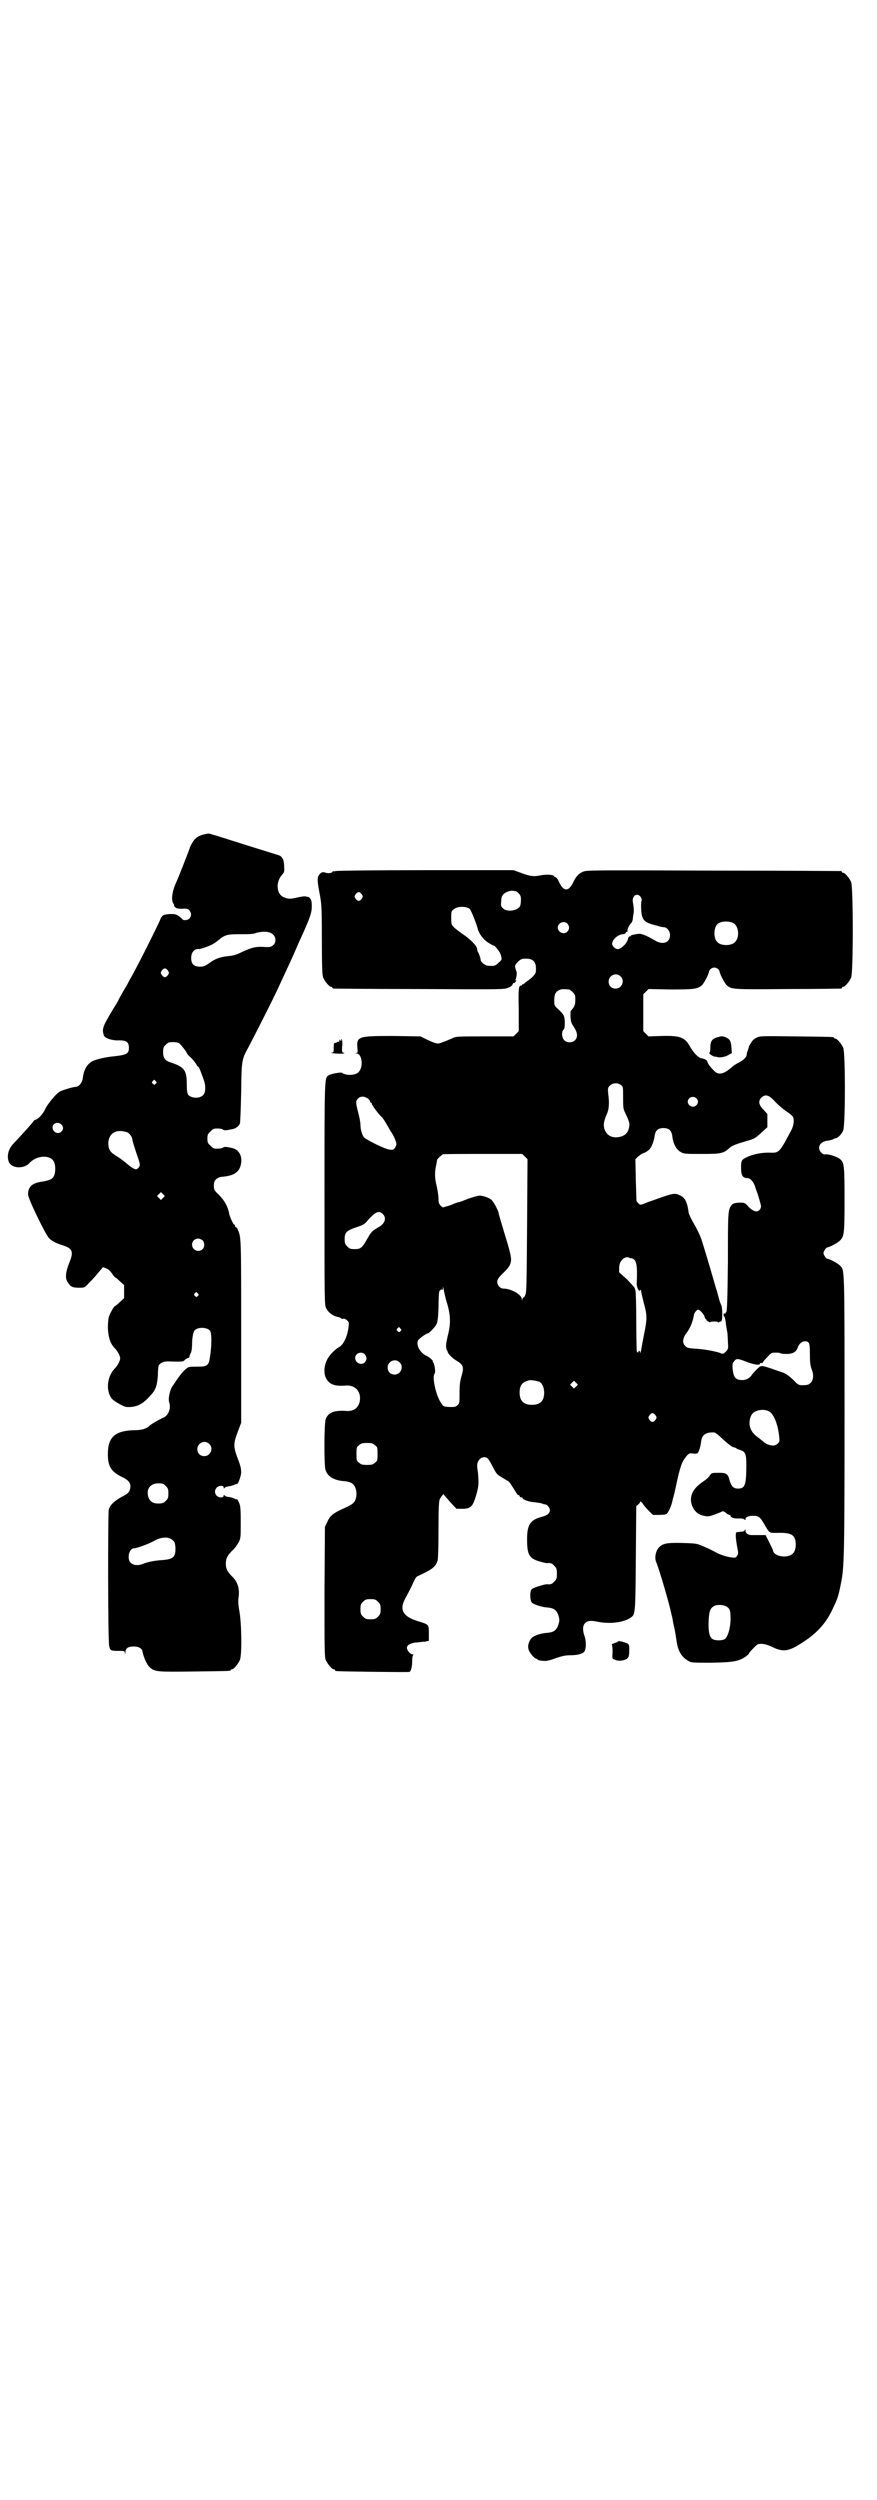 <?xml version="1.0" standalone="no"?>
<!DOCTYPE svg PUBLIC "-//W3C//DTD SVG 20010904//EN"
 "http://www.w3.org/TR/2001/REC-SVG-20010904/DTD/svg10.dtd">
<svg version="1.0" xmlns="http://www.w3.org/2000/svg"
 width="1000pt" height="2850pt" viewBox="0 0 1000 2850"
 preserveAspectRatio="xMidYMid meet">
<g transform="translate(0,2850) scale(0.5,-0.5)"
fill="#000000" stroke="none">
<path d="M467 3798 c-14 -3 -21 -8 -27 -17 -3 -5 -7 -12 -7 -14 -3 -8 -25 -66
-33 -83 -8 -19 -10 -38 -4 -45 1 -2 2 -3 1 -3 -1 0 0 -2 2 -4 3 -3 6 -4 16 -4
11 1 14 0 17 -4 8 -9 2 -22 -10 -22 -3 0 -6 1 -6 2 0 1 -4 4 -8 7 -7 5 -9 5
-21 5 -11 -1 -15 -2 -17 -5 -2 -2 -4 -5 -4 -6 0 -3 -50 -103 -64 -128 -7 -12
-12 -22 -12 -22 0 0 -4 -7 -9 -15 -4 -8 -9 -16 -10 -18 0 -2 -7 -13 -15 -26
-22 -37 -24 -42 -19 -57 2 -6 19 -12 35 -11 16 0 22 -4 22 -17 0 -13 -5 -16
-31 -19 -22 -2 -44 -7 -53 -12 -11 -6 -19 -19 -21 -37 -1 -11 -9 -21 -16 -21
-3 0 -12 -2 -21 -5 -16 -5 -18 -6 -29 -18 -7 -8 -15 -18 -19 -26 -6 -13 -16
-24 -23 -26 -3 -1 -5 -3 -5 -4 -1 -2 -24 -28 -44 -49 -13 -13 -17 -29 -12 -43
6 -15 34 -17 47 -3 16 18 48 20 56 3 4 -8 4 -24 0 -32 -3 -7 -9 -10 -26 -13
-24 -3 -33 -12 -33 -29 -1 -8 38 -88 47 -99 6 -7 15 -12 34 -18 21 -7 23 -15
13 -39 -8 -20 -10 -35 -4 -44 7 -11 11 -13 26 -13 13 0 13 0 22 10 5 5 15 15
21 23 l12 14 7 -3 c5 -1 9 -6 13 -11 3 -5 7 -9 7 -9 1 0 6 -4 11 -9 l10 -9 0
-15 0 -15 -10 -9 c-5 -5 -10 -9 -11 -9 -2 0 -11 -16 -14 -25 -1 -4 -2 -16 -2
-25 1 -20 5 -34 14 -44 8 -8 14 -19 14 -25 0 -6 -6 -17 -13 -24 -17 -18 -20
-50 -6 -68 5 -6 28 -19 34 -19 20 -1 35 5 51 23 15 15 18 24 20 48 0 11 1 22
2 24 4 6 12 9 20 9 35 -1 36 -1 40 4 3 2 6 4 8 4 1 0 2 1 2 3 0 1 1 5 3 8 2 4
3 12 3 19 0 17 3 30 6 33 8 8 28 7 35 -1 4 -6 4 -33 0 -59 -3 -21 -6 -23 -30
-23 -18 0 -19 0 -26 -6 -7 -6 -14 -15 -30 -39 -6 -9 -10 -29 -7 -37 4 -12 -1
-27 -11 -33 -17 -8 -28 -15 -32 -18 -9 -9 -19 -12 -41 -12 -40 -2 -56 -16 -56
-54 0 -29 7 -40 33 -53 17 -8 21 -16 17 -29 -3 -7 -5 -9 -17 -15 -18 -10 -28
-19 -31 -30 -2 -10 -2 -300 1 -311 2 -10 4 -11 20 -11 15 0 15 0 16 -5 0 -5 0
-5 1 1 0 10 6 14 19 14 11 0 19 -4 20 -12 3 -14 10 -29 16 -35 12 -11 16 -11
102 -10 81 1 83 1 83 3 0 1 1 2 3 2 4 0 14 12 18 21 5 12 4 83 -1 111 -3 16
-3 24 -2 32 3 19 -2 36 -15 48 -10 10 -14 17 -14 29 0 12 4 19 15 30 5 4 11
13 14 18 5 10 5 11 5 47 0 32 -1 38 -4 44 -2 5 -4 8 -5 8 0 -1 -4 0 -7 2 -3 1
-9 3 -13 3 -4 1 -8 2 -8 4 -1 1 -2 1 -2 -1 0 -6 -12 -5 -16 0 -5 6 -5 12 0 18
4 5 16 6 16 1 0 -3 1 -3 2 -2 0 2 4 3 8 4 4 0 10 2 13 3 3 2 7 3 7 2 3 0 9 16
10 26 0 9 -1 15 -8 33 -10 27 -10 33 0 60 l8 21 0 209 c0 217 0 214 -8 232 -1
3 -3 5 -4 5 -1 0 -2 1 -2 3 0 2 -1 3 -2 3 -2 0 -9 16 -11 23 -3 18 -11 32 -25
46 -10 9 -11 12 -10 25 1 8 8 14 19 15 24 2 36 9 41 23 7 22 -2 40 -21 43 -5
1 -10 2 -12 2 -2 0 -5 0 -7 -2 -1 -1 -7 -2 -12 -2 -9 0 -11 1 -16 7 -6 5 -7 7
-7 16 0 9 1 11 7 16 5 6 7 7 16 7 5 0 11 -1 12 -2 2 -2 5 -2 7 -2 2 0 7 1 12
2 9 1 17 6 20 13 1 3 2 28 3 72 1 75 1 74 18 105 11 21 59 115 69 138 17 37
23 49 34 74 6 14 13 30 15 34 21 46 25 58 25 72 0 12 -1 15 -4 19 -2 2 -4 4
-5 3 -1 0 -2 0 -4 1 -1 1 -10 0 -19 -2 -16 -4 -22 -4 -31 0 -17 6 -20 33 -6
50 6 7 7 8 6 20 0 15 -4 23 -12 26 -3 1 -36 11 -74 23 -38 12 -72 23 -77 24
-8 3 -9 3 -18 1z m150 -225 c12 -5 15 -20 6 -28 -5 -4 -7 -5 -21 -4 -19 1 -27
-1 -49 -11 -14 -7 -21 -9 -33 -10 -19 -2 -29 -6 -43 -16 -10 -7 -13 -8 -21 -8
-14 0 -20 6 -20 20 0 13 8 22 18 20 3 0 27 8 32 12 3 1 9 6 13 9 14 12 20 13
49 13 19 0 30 0 36 3 12 3 24 4 33 0z m-234 -86 c3 -5 3 -5 0 -10 -2 -3 -5 -5
-7 -5 -2 0 -5 2 -7 5 -3 5 -3 5 0 10 2 3 5 5 7 5 2 0 5 -2 7 -5z m26 -166 c4
-3 17 -20 17 -22 0 -1 4 -6 10 -11 5 -5 10 -12 12 -15 1 -3 3 -5 4 -5 2 0 8
-17 14 -34 3 -10 3 -25 -2 -30 -7 -9 -27 -9 -35 0 -2 4 -3 8 -3 23 0 32 -5 40
-35 50 -14 4 -19 10 -19 24 0 10 1 12 6 17 5 5 7 6 16 6 7 0 13 -1 15 -3z
m-54 -86 c3 -3 3 -3 0 -6 -3 -3 -3 -3 -6 0 -3 2 -3 3 -1 6 4 4 4 4 7 0z m-215
-99 c5 -5 5 -11 0 -16 -7 -7 -19 -2 -20 8 -1 11 12 16 20 8z m151 -18 c5 -3
11 -11 11 -17 0 -2 4 -15 9 -30 9 -26 9 -27 6 -32 -2 -3 -5 -5 -7 -5 -4 0 -13
6 -22 14 -5 4 -15 12 -22 16 -15 9 -19 15 -19 30 1 23 19 33 44 24z m81 -149
l-5 -5 -4 4 -5 5 4 4 5 5 4 -4 5 -5 -4 -4z m90 -97 c5 -5 5 -15 0 -20 -9 -9
-24 -2 -24 10 0 8 6 14 14 14 3 0 8 -2 10 -4z m-11 -121 c3 -3 3 -3 0 -6 -3
-3 -3 -3 -6 0 -3 2 -3 3 -1 6 4 4 4 4 7 0z m26 -343 c11 -10 3 -28 -11 -28 -9
0 -16 6 -16 16 0 14 17 22 27 12z m-99 -96 c5 -5 6 -7 6 -17 0 -10 -1 -12 -6
-17 -5 -5 -7 -6 -17 -6 -13 0 -20 5 -23 16 -5 17 5 30 23 30 10 0 12 -1 17 -6z
m15 -123 c5 -4 6 -6 7 -16 1 -23 -4 -28 -30 -30 -17 -1 -33 -4 -45 -9 -10 -4
-21 -3 -27 3 -9 9 -4 33 8 33 6 0 31 9 44 16 17 10 34 11 43 3z"/>
<path d="M766 3714 c-4 -1 -6 -1 -6 0 0 0 -1 0 -2 -2 -2 -3 -10 -4 -18 -1 -5
1 -7 0 -11 -4 -6 -7 -6 -14 0 -45 4 -22 5 -27 5 -103 0 -68 1 -82 3 -88 4 -9
14 -21 18 -21 2 0 3 -1 3 -2 0 -1 1 -2 3 -2 1 0 89 -1 196 -1 190 -1 193 -1
202 3 6 2 10 6 10 8 1 2 2 3 3 3 1 -1 3 1 4 3 2 3 2 4 0 3 -2 -1 -2 -1 0 2 2
5 3 15 2 18 -1 1 -2 5 -3 9 -1 5 0 7 6 13 4 4 9 7 12 7 23 2 31 -6 29 -29 0
-5 -8 -14 -17 -20 -3 -2 -7 -5 -9 -7 -2 -2 -4 -3 -5 -2 0 0 -1 -1 -1 -2 0 -1
-1 -2 -1 -1 -1 0 -3 0 -4 -2 -2 -2 -3 -13 -2 -52 l0 -50 -6 -6 -6 -6 -66 0
c-65 0 -66 0 -75 -5 -5 -2 -14 -6 -20 -8 -10 -4 -11 -4 -21 -1 -5 2 -14 6 -20
9 l-10 5 -62 1 c-80 0 -84 -1 -82 -27 1 -9 1 -11 -2 -12 -3 0 -3 -1 0 -1 13 0
16 -31 5 -42 -5 -6 -18 -8 -28 -6 -5 1 -9 3 -10 4 0 2 -26 -2 -31 -6 -9 -6 -9
-4 -9 -270 0 -253 0 -253 4 -261 5 -10 16 -18 28 -20 3 -1 6 -2 6 -3 0 -1 2
-1 4 -1 3 1 6 0 9 -3 5 -4 5 -6 4 -14 -2 -21 -11 -41 -21 -47 -11 -6 -24 -20
-28 -29 -9 -18 -8 -38 2 -49 8 -9 20 -12 42 -10 22 1 35 -16 30 -38 -4 -14
-14 -21 -30 -20 -27 2 -41 -3 -47 -18 -4 -8 -4 -104 -1 -115 4 -16 19 -25 42
-27 5 0 13 -2 17 -4 9 -4 14 -19 11 -34 -3 -11 -7 -15 -30 -25 -22 -10 -30
-16 -36 -31 l-5 -10 -1 -148 c0 -132 0 -149 3 -156 4 -9 14 -21 18 -21 2 0 3
-1 3 -2 0 -1 1 -2 3 -2 3 -1 162 -3 166 -2 4 0 7 11 7 25 0 8 1 13 3 14 1 0 0
1 -2 1 -5 0 -13 9 -13 15 0 6 7 10 19 12 7 0 16 2 22 2 l9 2 0 17 c0 21 0 20
-26 28 -34 11 -42 26 -27 53 4 7 10 19 14 27 9 20 10 21 15 23 32 15 39 20 44
35 1 4 2 28 2 71 0 49 1 66 3 69 3 6 9 13 9 11 0 -1 7 -9 15 -18 l14 -15 14 0
c18 0 23 5 30 28 7 23 7 29 5 54 -3 19 -2 21 1 27 4 7 10 10 18 8 3 -1 7 -6
14 -20 9 -17 10 -19 21 -25 6 -4 13 -8 15 -9 3 -2 8 -10 13 -18 5 -8 9 -15 10
-14 1 1 2 0 3 -2 0 -2 2 -3 4 -3 2 0 3 -1 3 -2 0 -3 13 -8 26 -9 8 -1 16 -2
18 -3 2 -1 5 -2 7 -2 5 0 11 -8 11 -13 0 -7 -6 -12 -17 -15 -28 -7 -35 -18
-35 -52 0 -35 5 -43 28 -50 7 -2 15 -4 17 -4 8 1 12 0 17 -6 5 -5 6 -7 6 -18
0 -11 -1 -13 -6 -18 -5 -6 -9 -7 -17 -6 -4 0 -29 -7 -34 -11 -5 -4 -5 -25 0
-31 4 -4 22 -10 34 -11 16 -1 23 -6 27 -20 2 -7 2 -11 0 -17 -4 -15 -11 -20
-28 -21 -12 -1 -28 -6 -33 -11 -6 -6 -10 -17 -8 -25 1 -8 14 -23 18 -23 2 0 3
-1 3 -2 0 -1 8 -3 18 -3 4 0 15 3 25 7 13 4 20 6 31 6 17 0 29 3 33 9 4 7 4
23 0 35 -5 13 -4 24 1 29 6 6 13 7 31 3 27 -5 57 -1 72 9 12 8 12 5 13 136 l1
119 5 4 c2 2 4 5 4 6 0 2 2 0 5 -3 2 -4 8 -11 14 -17 l10 -10 14 0 c11 0 16 1
18 3 4 4 10 18 12 27 1 4 2 9 3 12 1 3 3 12 5 21 8 39 13 54 18 62 11 16 12
16 22 15 5 -1 9 0 10 1 3 3 7 16 8 27 2 15 11 21 30 20 2 0 11 -7 20 -16 10
-9 19 -16 22 -17 3 -1 7 -2 8 -3 1 -1 5 -3 9 -4 12 -4 14 -9 14 -34 0 -46 -3
-54 -19 -54 -10 0 -15 5 -19 18 -4 16 -7 18 -25 18 -16 0 -16 0 -21 -7 -2 -4
-10 -10 -16 -14 -22 -15 -31 -33 -24 -53 5 -13 13 -21 27 -24 9 -2 12 -2 25 3
8 3 16 6 17 7 1 1 4 0 8 -3 3 -3 7 -5 9 -5 1 0 2 -1 2 -2 0 -4 9 -7 20 -6 7 0
11 -1 12 -3 1 -1 2 -1 2 1 0 5 7 8 17 8 13 0 16 -2 27 -21 5 -9 10 -16 11 -16
0 1 1 1 1 0 0 -2 6 -2 15 -2 30 1 40 -3 43 -18 2 -11 0 -24 -6 -29 -11 -12
-42 -7 -45 6 0 2 -4 10 -9 20 l-8 16 -13 0 c-6 0 -15 0 -19 0 -8 0 -14 4 -14
11 0 3 -1 3 -1 1 -1 -2 -3 -4 -6 -4 -8 -1 -13 -1 -14 -2 -2 -3 -1 -16 2 -32 3
-15 3 -17 0 -21 -3 -5 -4 -5 -12 -4 -11 1 -29 7 -37 12 -4 2 -15 8 -25 12 -18
8 -18 8 -50 9 -37 1 -46 -1 -55 -11 -7 -8 -10 -24 -5 -34 6 -14 30 -95 34
-117 1 -3 3 -11 4 -19 5 -21 6 -30 8 -43 3 -22 11 -36 27 -45 6 -4 10 -4 52
-4 50 1 62 3 77 13 5 3 9 7 9 8 0 1 4 6 10 12 9 9 10 10 18 10 7 0 14 -2 25
-7 26 -13 39 -10 72 12 33 22 52 44 67 77 10 21 12 26 18 57 7 35 8 58 8 382
0 342 0 331 -10 341 -4 5 -25 16 -29 16 -3 0 -9 9 -9 13 0 4 6 13 9 13 4 0 25
11 29 16 9 9 10 16 10 93 0 78 -1 84 -10 92 -7 6 -26 12 -34 11 -6 -1 -14 7
-14 15 0 8 7 14 17 16 4 0 11 2 14 3 3 2 7 3 7 3 5 0 14 10 17 18 5 14 5 177
0 188 -4 9 -14 21 -18 21 -2 0 -3 1 -3 2 0 2 -2 2 -87 3 -79 1 -82 1 -90 -3
-6 -3 -10 -7 -13 -13 -3 -4 -5 -8 -4 -8 0 0 -1 -3 -2 -6 -1 -3 -3 -8 -3 -10 0
-7 -6 -13 -17 -19 -6 -3 -14 -8 -17 -11 -18 -16 -30 -19 -40 -9 -10 10 -15 17
-16 22 -1 3 -6 6 -13 7 -7 1 -17 11 -26 26 -12 22 -22 26 -65 25 l-30 -1 -6 6
-6 6 0 42 0 42 6 6 6 6 50 -1 c53 0 61 1 71 9 5 4 16 25 17 32 1 5 7 9 12 9 5
0 11 -4 12 -9 1 -7 12 -28 17 -32 11 -9 14 -9 139 -8 65 0 119 1 121 1 1 0 2
1 2 2 0 1 1 2 3 2 4 0 14 12 18 21 5 11 5 207 0 218 -4 9 -14 21 -18 21 -2 0
-3 1 -3 2 0 1 -1 2 -2 2 -2 0 -133 1 -291 1 -258 1 -289 1 -296 -2 -11 -4 -17
-11 -23 -23 -11 -24 -23 -24 -34 1 -2 5 -6 9 -7 9 -1 0 -3 1 -3 2 -2 4 -18 5
-32 2 -15 -3 -24 -2 -47 7 l-14 5 -200 0 c-110 0 -202 -1 -205 -2z m410 -46
c1 0 4 -2 7 -5 4 -4 5 -7 5 -15 0 -6 -1 -12 -2 -14 -6 -11 -30 -14 -39 -5 -5
5 -5 6 -4 16 0 9 2 13 6 17 4 4 15 8 21 7 2 0 4 -1 6 -1z m-351 -7 c3 -5 3 -5
0 -10 -2 -3 -5 -5 -7 -5 -2 0 -5 2 -7 5 -3 5 -3 5 0 10 2 3 5 5 7 5 2 0 5 -2
7 -5z m636 -6 c2 -3 3 -6 2 -9 -2 -7 -1 -30 2 -37 4 -10 10 -14 35 -20 5 -2
12 -3 14 -3 7 0 14 -9 14 -18 0 -17 -16 -23 -33 -13 -17 10 -30 16 -37 16 -10
-1 -20 -3 -20 -5 0 -1 -1 -2 -2 -1 -1 1 -3 -2 -4 -6 -2 -10 -16 -23 -23 -23
-6 0 -13 7 -13 12 0 10 14 22 25 22 2 0 5 1 6 3 0 2 2 3 3 2 1 0 1 1 1 3 -1 3
5 15 9 18 1 1 2 4 3 7 0 3 1 10 2 15 1 5 0 15 -1 21 -2 10 -1 12 1 16 4 7 12
6 16 0z m-390 -27 c4 -5 14 -30 18 -44 2 -11 13 -26 24 -33 6 -4 12 -7 13 -7
3 0 14 -14 16 -21 3 -11 3 -11 -5 -18 -7 -7 -10 -8 -23 -7 -7 0 -18 8 -18 14
0 4 -5 17 -7 19 0 1 -1 4 -1 6 0 6 -17 23 -31 32 -6 4 -15 11 -20 15 -8 8 -8
8 -8 23 0 14 0 16 6 20 8 7 28 7 36 1z m602 -33 c12 -7 14 -33 3 -43 -8 -9
-32 -9 -40 0 -9 8 -9 32 0 41 7 7 27 8 37 2z m-379 -1 c5 -6 5 -12 0 -18 -7
-8 -22 -2 -22 9 0 11 15 17 22 9z m121 -120 c11 -10 3 -28 -11 -28 -9 0 -16 6
-16 16 0 14 17 22 27 12z m-117 -30 c1 0 5 -3 8 -6 5 -5 6 -7 6 -17 0 -9 -1
-13 -4 -18 -3 -4 -5 -7 -6 -7 -1 0 -1 -6 -1 -14 1 -13 2 -15 8 -24 8 -12 9
-22 3 -29 -6 -7 -19 -7 -25 -1 -6 6 -7 20 -2 24 2 2 3 6 3 16 0 15 -2 19 -15
31 -9 8 -9 9 -9 20 0 14 3 20 12 24 5 2 8 2 22 1z m118 -218 c5 -3 5 -5 5 -28
0 -24 0 -26 6 -38 8 -17 10 -22 7 -33 -3 -11 -9 -16 -20 -19 -18 -4 -31 3 -36
19 -2 10 -1 16 5 31 6 12 7 27 4 48 -1 13 -1 14 4 19 6 6 18 7 25 1z m351 -37
c6 -7 18 -17 25 -22 8 -5 15 -11 16 -13 4 -7 2 -20 -3 -30 -28 -53 -28 -53
-51 -52 -18 0 -33 -3 -48 -9 -15 -7 -16 -8 -16 -26 0 -17 4 -23 14 -23 7 0 14
-8 18 -19 1 -4 3 -10 4 -12 2 -5 7 -22 9 -30 2 -7 -3 -15 -10 -15 -5 0 -14 5
-21 14 -6 6 -7 6 -19 6 -11 -1 -14 -2 -17 -6 -8 -11 -8 -16 -8 -131 -1 -87 -2
-112 -4 -113 -1 0 -2 -1 -1 -2 1 -1 0 -1 -2 -1 -2 1 -3 0 -3 -3 0 -2 1 -4 2
-4 1 -1 2 -6 3 -12 1 -11 2 -14 4 -26 0 -3 1 -12 1 -20 1 -15 1 -16 -5 -22 -5
-5 -6 -5 -10 -4 -7 4 -39 10 -59 11 -16 1 -20 2 -23 6 -7 6 -7 17 2 29 10 13
15 27 18 44 1 3 6 10 9 10 4 0 14 -11 15 -17 1 -3 2 -5 3 -5 1 0 2 -1 1 -2 0
0 2 -2 4 -3 3 -2 5 -2 5 -1 0 0 4 1 9 1 5 0 9 -1 9 -2 0 -1 1 0 3 1 2 1 3 2 3
1 0 -1 1 0 2 3 2 6 1 31 -1 34 -1 2 -2 4 -2 5 -1 1 -3 8 -5 16 -2 8 -4 15 -5
17 -3 11 -23 80 -34 114 -3 8 -10 23 -16 33 -6 10 -11 21 -12 24 -1 3 -1 8 -2
11 0 3 -2 10 -4 15 -3 8 -6 11 -13 15 -14 7 -16 6 -69 -13 -1 0 -2 -1 -3 -1
-1 0 -5 -2 -10 -4 -10 -4 -11 -4 -18 5 -1 0 -1 22 -2 48 l-1 48 6 6 c4 3 8 6
10 7 5 1 15 7 18 12 4 5 9 19 10 29 2 12 8 17 20 17 12 0 18 -5 20 -17 2 -19
9 -32 20 -38 7 -4 12 -4 48 -4 43 0 49 1 63 14 7 6 17 9 37 15 19 5 22 7 38
22 l11 10 0 15 0 15 -9 10 c-11 11 -12 20 -5 27 9 9 17 7 31 -8z m-929 7 c3
-2 6 -6 6 -7 0 -2 1 -3 2 -3 1 0 2 -1 2 -3 0 -3 19 -28 23 -30 1 -1 6 -8 10
-15 4 -7 9 -16 11 -19 7 -10 12 -23 12 -28 0 -2 -2 -6 -4 -9 -3 -4 -5 -4 -12
-3 -10 1 -50 21 -57 27 -5 5 -9 18 -9 30 0 4 -2 16 -5 27 -6 23 -6 26 -1 32 6
6 14 6 22 1z m750 0 c5 -5 5 -11 0 -16 -10 -10 -27 5 -16 16 4 4 12 4 16 0z
m-391 -133 l6 -6 -1 -152 c-1 -125 -1 -153 -4 -157 -1 -4 -3 -6 -4 -6 -1 0 -2
-2 -3 -4 0 -5 0 -5 -1 0 0 10 -24 24 -42 24 -7 0 -14 7 -14 15 0 6 2 9 14 21
15 14 19 23 17 36 0 4 -6 27 -14 52 -7 24 -14 46 -14 49 -1 5 -10 23 -15 28
-4 5 -17 10 -27 11 -5 0 -15 -3 -27 -7 -10 -4 -20 -8 -22 -8 -2 0 -10 -3 -19
-7 l-17 -5 -5 4 c-4 4 -5 7 -5 16 0 6 -2 19 -4 28 -5 20 -5 33 -1 50 1 6 2 11
2 11 -1 0 2 2 5 6 4 3 7 5 7 6 1 1 42 1 91 1 l91 0 6 -6z m-324 -131 c9 -9 5
-21 -8 -29 -16 -9 -18 -11 -26 -25 -13 -23 -16 -26 -30 -26 -10 0 -12 1 -17 6
-5 5 -6 7 -6 17 0 15 4 19 27 27 15 5 18 6 26 16 17 19 25 23 34 14z m568
-101 c11 -3 13 -16 11 -58 0 -8 5 -19 8 -15 1 2 2 2 2 -1 0 -3 3 -15 6 -27 8
-29 8 -37 1 -71 -3 -15 -6 -32 -7 -38 -1 -5 -2 -8 -2 -5 0 4 -4 6 -4 2 0 -3
-3 -2 -4 2 0 1 -1 32 -1 68 0 36 -1 68 -2 70 -1 3 -2 6 -2 6 0 1 -8 9 -17 19
l-18 16 0 11 c0 14 11 26 22 23 1 -1 4 -2 7 -2z m-421 -104 c8 -28 8 -46 1
-73 -4 -18 -5 -25 -2 -32 1 -2 2 -4 2 -4 0 -4 10 -14 18 -19 18 -11 20 -15 13
-38 -3 -11 -4 -19 -4 -37 0 -22 0 -24 -5 -28 -4 -4 -6 -4 -18 -4 -14 1 -14 1
-19 9 -12 17 -21 60 -15 67 3 3 0 22 -3 26 -2 1 -2 2 -1 2 3 0 -9 11 -15 13
-14 7 -23 23 -19 34 1 4 19 17 23 17 2 0 16 14 19 20 3 6 4 13 5 38 0 17 1 32
1 34 1 2 1 3 1 3 -1 0 0 2 2 3 2 3 3 3 4 1 1 -1 2 1 2 4 0 4 1 3 2 -4 1 -5 4
-20 8 -32z m-107 -56 c3 -3 3 -4 0 -6 -2 -3 -3 -3 -6 0 -3 2 -3 3 -1 6 4 4 4
4 7 0z m931 -32 c2 -3 3 -8 3 -27 0 -18 1 -26 4 -34 8 -19 1 -36 -15 -36 -14
-1 -16 0 -26 11 -14 13 -18 16 -35 21 -8 3 -17 6 -20 7 -3 1 -9 3 -14 4 -6 1
-8 0 -15 -7 -4 -4 -10 -10 -13 -15 -7 -8 -16 -11 -27 -9 -10 2 -13 8 -15 23
-1 12 -1 15 3 19 5 7 8 7 26 0 17 -7 34 -10 33 -5 0 1 2 2 4 1 1 0 3 1 3 2 0
1 4 6 10 12 8 9 10 10 17 10 5 0 10 0 12 -1 2 -2 9 -2 16 -2 13 0 21 5 24 14
4 13 17 19 25 12z m-1012 -27 c5 -6 5 -12 0 -18 -7 -8 -22 -2 -22 10 0 11 15
16 22 8z m79 -18 c11 -10 3 -28 -11 -28 -9 0 -16 6 -16 16 0 14 17 22 27 12z
m318 -44 c7 -3 12 -13 12 -25 0 -19 -9 -28 -28 -28 -19 0 -28 9 -28 28 0 17 6
24 22 28 5 1 14 -1 22 -3z m85 -11 l-5 -5 -4 4 -5 5 4 4 5 5 4 -4 5 -5 -4 -4z
m438 -56 c12 -5 22 -29 25 -59 1 -9 1 -11 -3 -15 -6 -6 -13 -6 -24 -2 -4 2 -7
4 -8 5 -1 1 -6 5 -11 9 -13 9 -18 16 -21 27 -2 9 0 22 6 29 7 8 24 11 36 6z
m-257 -10 c3 -5 3 -5 0 -10 -2 -3 -5 -5 -7 -5 -2 0 -5 2 -7 5 -3 5 -3 5 0 10
2 3 5 5 7 5 2 0 5 -2 7 -5z m-640 -68 c6 -4 6 -6 6 -20 0 -14 0 -16 -6 -20 -4
-4 -7 -5 -18 -5 -11 0 -14 1 -18 5 -6 4 -6 6 -6 20 0 14 0 16 6 20 4 4 7 5 18
5 11 0 14 -1 18 -5z m7 -357 c5 -5 6 -7 6 -17 0 -10 -1 -12 -6 -17 -5 -5 -7
-6 -17 -6 -10 0 -12 1 -17 6 -5 5 -6 7 -6 17 0 10 1 12 6 17 5 5 7 6 17 6 10
0 12 -1 17 -6z m795 -11 c8 -5 9 -10 9 -28 0 -20 -6 -41 -13 -46 -6 -4 -22 -4
-28 0 -7 4 -10 17 -9 41 1 24 4 30 14 35 7 3 21 2 27 -2z"/>
<path d="M1636 3335 c-12 -3 -16 -9 -16 -23 0 -7 -1 -12 -2 -12 -4 0 6 -8 11
-9 3 0 6 -1 7 -1 5 -2 17 0 24 4 l9 5 -1 13 c-1 15 -4 19 -13 23 -8 3 -9 3
-19 0z"/>
<path d="M778 3329 c0 -3 0 -3 -2 -1 -2 3 -2 2 -2 -1 0 -2 -1 -3 -1 -2 -1 0
-3 0 -4 -1 -1 -1 -4 -2 -5 -2 -2 1 -3 -2 -3 -10 0 -11 0 -12 -5 -12 -3 -1 1
-1 9 -2 14 -1 26 0 18 2 -3 0 -3 2 -3 12 1 6 1 13 0 16 -1 4 -2 4 -2 1z"/>
<path d="M1410 1958 c0 -1 -4 -3 -8 -4 -5 -2 -8 -3 -7 -3 1 -1 2 -8 2 -17 -1
-16 -1 -16 5 -18 6 -3 13 -3 21 -1 10 3 12 7 12 22 0 15 1 15 -16 20 -5 1 -9
2 -9 1z"/>
</g>
</svg>
